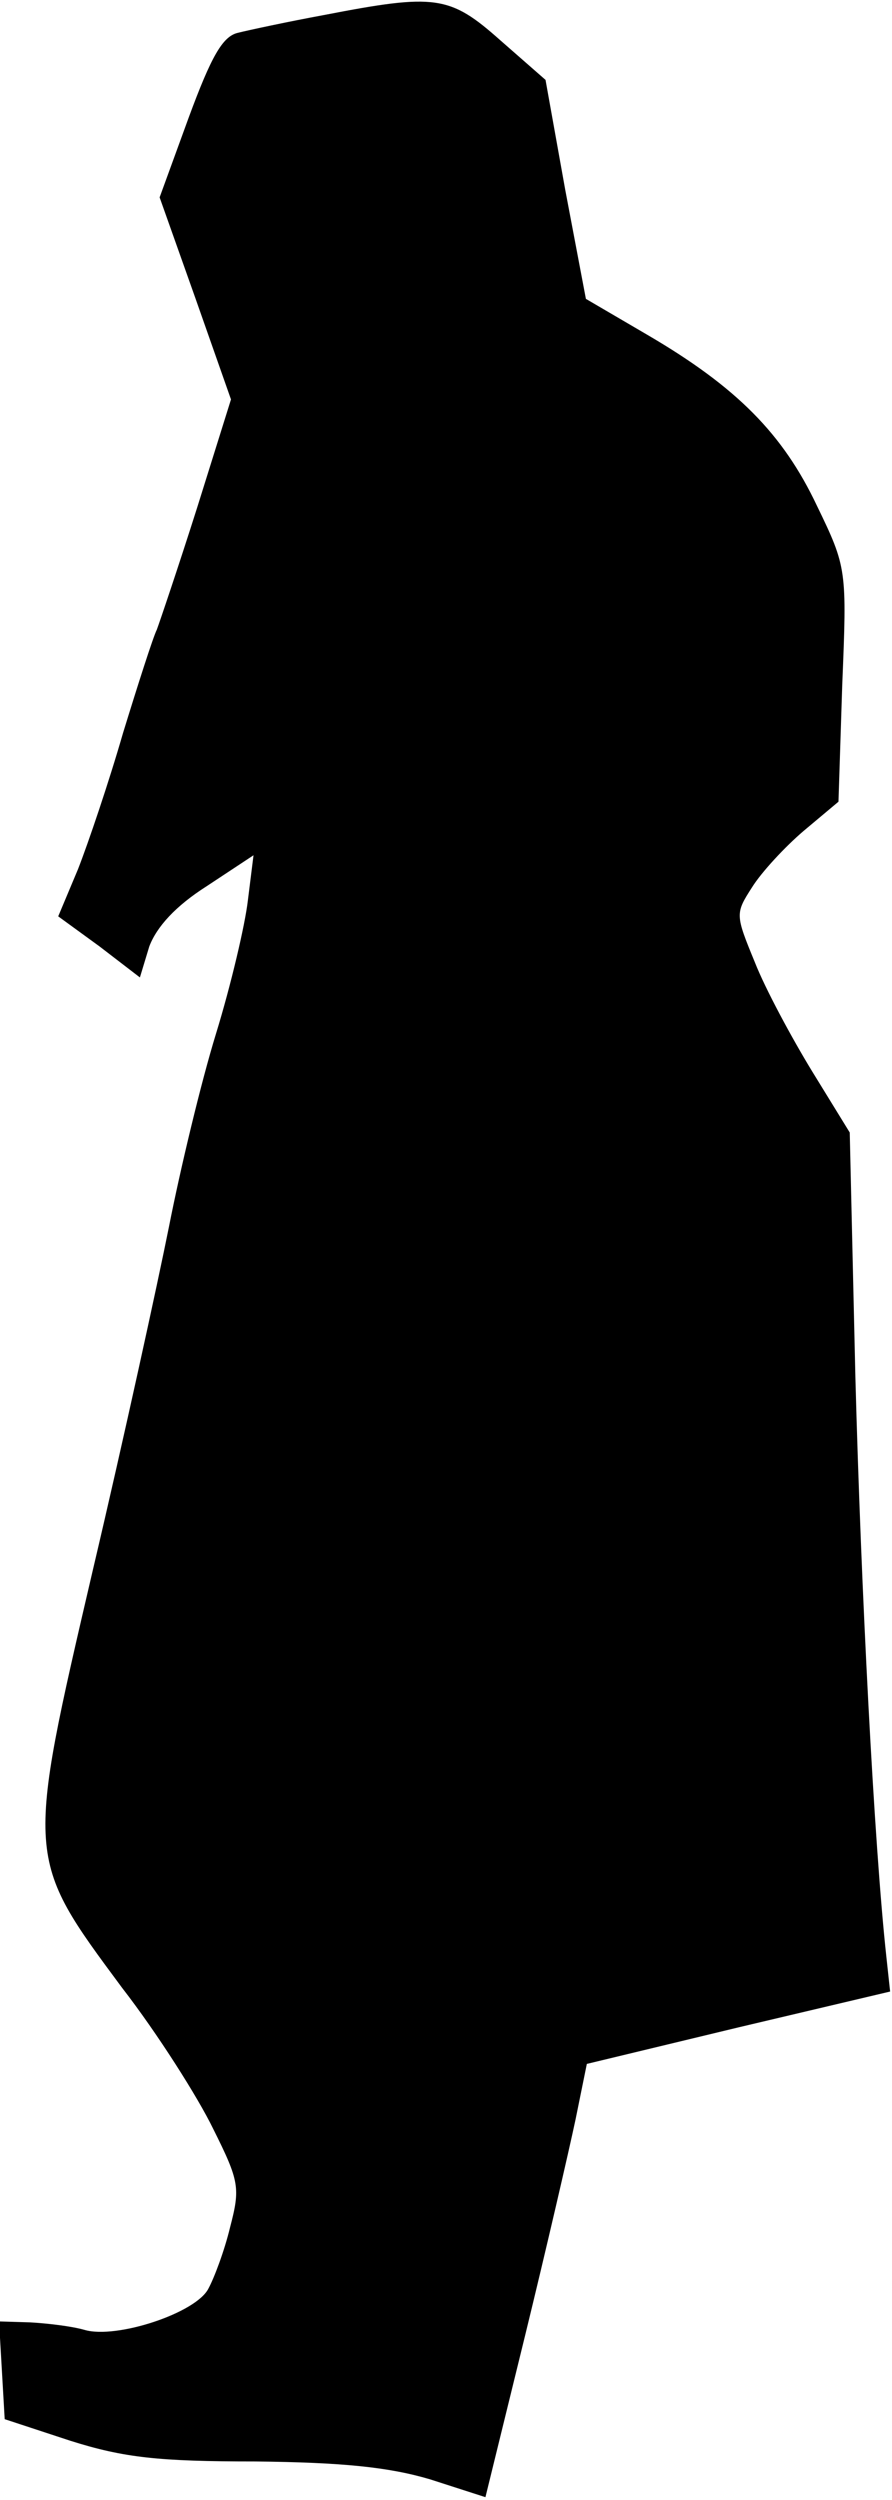 <?xml version="1.0" standalone="no"?>
<!DOCTYPE svg PUBLIC "-//W3C//DTD SVG 20010904//EN"
 "http://www.w3.org/TR/2001/REC-SVG-20010904/DTD/svg10.dtd">
<svg version="1.0" xmlns="http://www.w3.org/2000/svg"
 width="95pt" height="266pt" viewBox="0 0 95 266"
 preserveAspectRatio="xMidYMid meet">
<g transform="translate(0,266) scale(0.1,-0.1)"
fill="#000000" stroke="none">
<path fill="#000000" stroke="none" d="M345 2644 c-38 -7 -80 -16 -92 -19 -16
-4 -28 -25 -52 -90 l-31 -85 38 -107 38 -108 -36 -115 c-20 -63 -40 -122 -43
-130 -4 -8 -20 -58 -36 -110 -15 -52 -37 -117 -48 -145 l-21 -50 44 -32 43
-33 10 33 c8 21 28 43 61 64 l50 33 -6 -48 c-3 -26 -18 -90 -34 -142 -16 -52
-38 -144 -50 -205 -12 -60 -48 -225 -81 -365 -72 -309 -72 -306 31 -445 38
-49 81 -117 97 -150 28 -56 29 -63 18 -105 -6 -25 -17 -54 -23 -65 -13 -26
-98 -54 -132 -44 -14 4 -40 7 -58 8 l-33 1 3 -52 3 -52 70 -23 c57 -18 94 -22
197 -22 93 -1 142 -6 186 -19 l59 -19 42 171 c23 94 47 198 54 231 l12 59 162
39 161 38 -4 37 c-13 119 -27 391 -33 617 l-6 260 -40 65 c-22 36 -50 88 -61
116 -21 51 -21 52 -3 80 10 16 35 43 55 60 l37 31 4 124 c5 123 5 125 -27 191
-36 76 -85 126 -181 182 l-65 38 -22 116 -21 117 -48 42 c-54 48 -69 50 -188
27z"/>
</g>
</svg>
